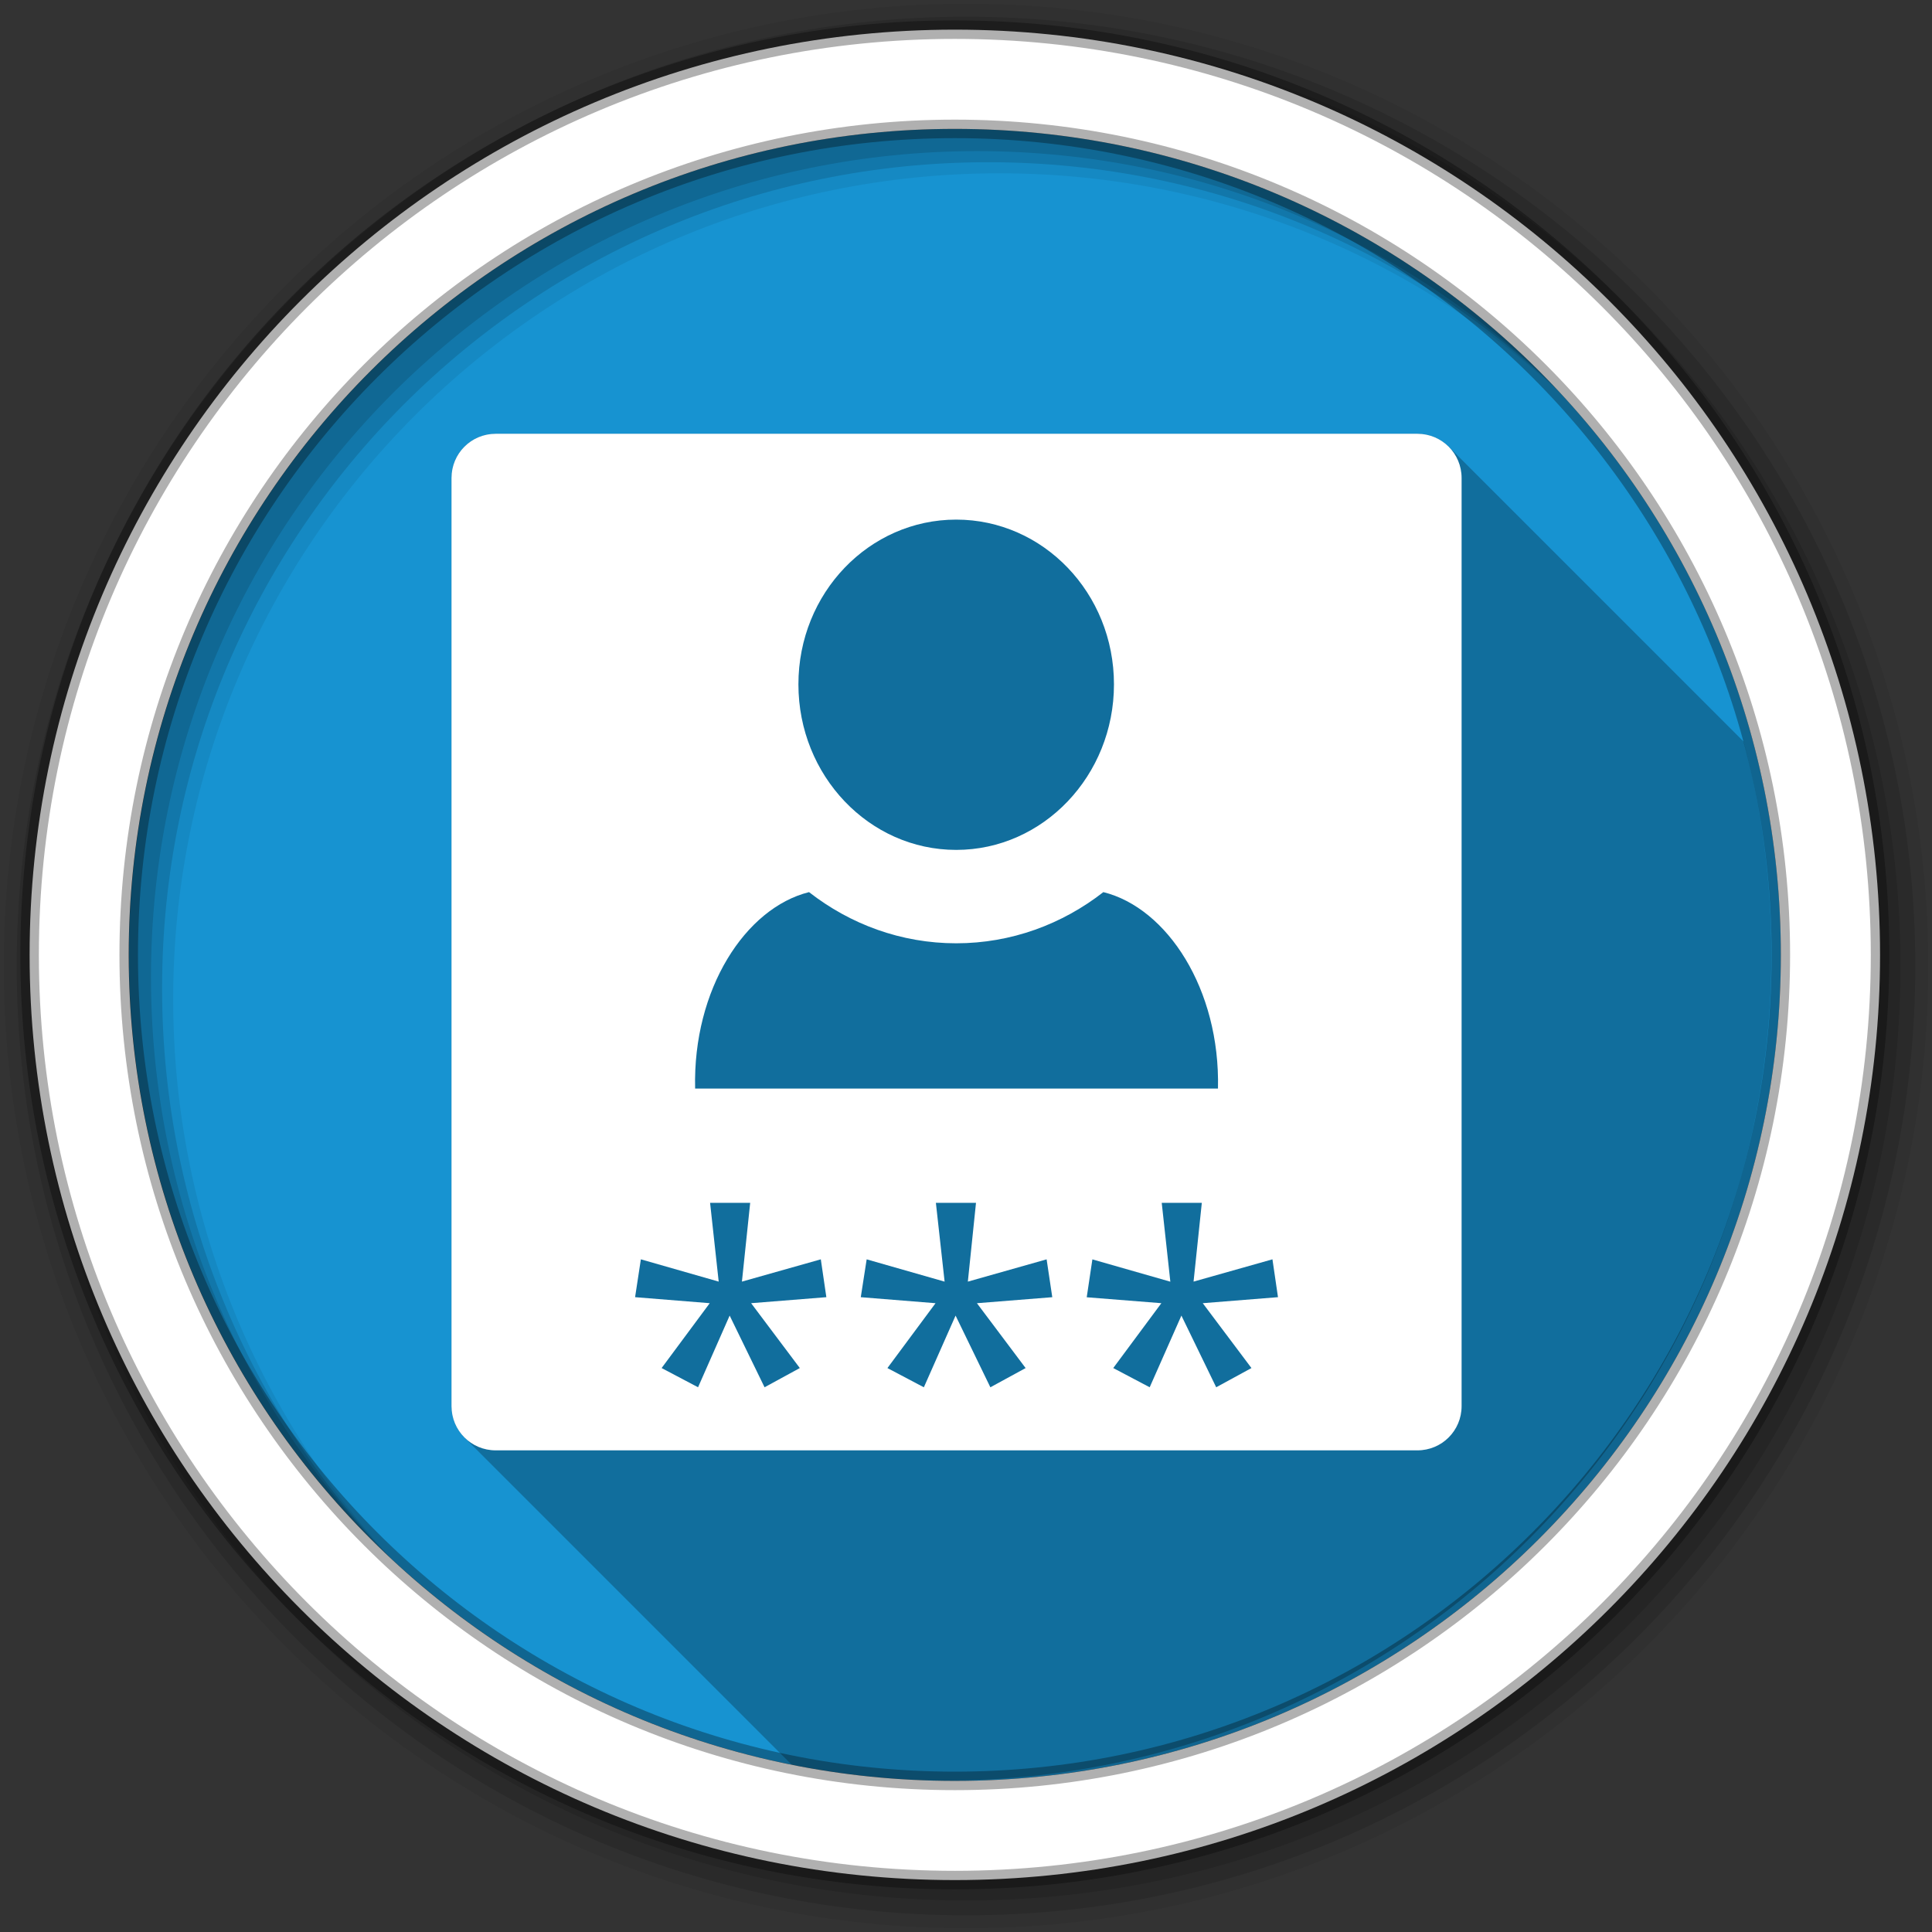 <?xml version="1.0" encoding="UTF-8" standalone="no"?>
<svg xmlns:dc="http://purl.org/dc/elements/1.1/" xmlns:cc="http://creativecommons.org/ns#" xmlns:rdf="http://www.w3.org/1999/02/22-rdf-syntax-ns#" xmlns:svg="http://www.w3.org/2000/svg" xmlns="http://www.w3.org/2000/svg" xmlns:sodipodi="http://sodipodi.sourceforge.net/DTD/sodipodi-0.dtd" xmlns:inkscape="http://www.inkscape.org/namespaces/inkscape" height="512" viewBox="0 0 512 512" width="512" version="1.1" id="svg2" inkscape:version="0.91 r" sodipodi:docname="login.svg">
<rect x="0" y="0" width="512" height="512" fill="#333333" stroke="none"/>
<defs id="defs17" />
<sodipodi:namedview pagecolor="#ffffff" bordercolor="#666666" borderopacity="1" objecttolerance="10" gridtolerance="10" guidetolerance="10" inkscape:pageopacity="0" inkscape:pageshadow="2" inkscape:window-width="1680" inkscape:window-height="994" id="namedview15" showgrid="false" inkscape:zoom="1.3037281" inkscape:cx="53.590229" inkscape:cy="244.919" inkscape:window-x="0" inkscape:window-y="0" inkscape:window-maximized="1" inkscape:current-layer="svg2" />
<path style="fill:#1793d1;fill-rule:evenodd;fill-opacity:1" inkscape:connector-curvature="0" d="m 471.95,253.05 c 0,120.9 -98.01,218.9 -218.9,218.9 -120.9,0 -218.9,-98.01 -218.9,-218.9 0,-120.9 98.01,-218.9 218.9,-218.9 120.9,0 218.9,98.01 218.9,218.9" id="path6" />
<path style="fill-opacity:0.067;fill-rule:evenodd" inkscape:connector-curvature="0" d="M 256,1 C 115.17,1 1,115.17 1,256 1,396.83 115.17,511 256,511 396.83,511 511,396.83 511,256 511,115.17 396.83,1 256,1 m 8.827,44.931 c 120.9,0 218.9,98 218.9,218.9 0,120.9 -98,218.9 -218.9,218.9 -120.9,0 -218.93,-98 -218.93,-218.9 0,-120.9 98.03,-218.9 218.93,-218.9" id="path8" />
<g style="fill-opacity:0.129;fill-rule:evenodd" id="g10">
<path inkscape:connector-curvature="0" d="m 256,4.433 c -138.94,0 -251.57,112.63 -251.57,251.57 0,138.94 112.63,251.57 251.57,251.57 138.94,0 251.57,-112.63 251.57,-251.57 C 507.57,117.063 394.94,4.433 256,4.433 m 5.885,38.556 c 120.9,0 218.9,98 218.9,218.9 0,120.9 -98,218.9 -218.9,218.9 -120.9,0 -218.93,-98 -218.93,-218.9 0,-120.9 98.03,-218.9 218.93,-218.9" id="path12" />
<path inkscape:connector-curvature="0" d="m 256,8.356 c -136.77,0 -247.64,110.87 -247.64,247.64 0,136.77 110.87,247.64 247.64,247.64 136.77,0 247.64,-110.87 247.64,-247.64 C 503.64,119.226 392.77,8.356 256,8.356 m 2.942,31.691 c 120.9,0 218.9,98 218.9,218.9 0,120.9 -98,218.9 -218.9,218.9 -120.9,0 -218.93,-98 -218.93,-218.9 0,-120.9 98.03,-218.9 218.93,-218.9" id="path14" />
</g>
<path inkscape:connector-curvature="0" style="color:#000000;opacity:0.25;fill-rule:evenodd" id="path5840" d="m 131.37,114.941 c -6.5,0 -11.73,5.23 -11.73,11.73 l 0,245.97 c 0,3.11 1.2,5.93 3.16,8.02 l 87.48,87.48 c 13.05,2.43 26.5,3.71 40.25,3.71 120.9,0 218.91,-98.01 218.91,-218.91 0,-19.5 -2.57,-38.4 -7.35,-56.4 l -78.18,-78.18 c -2.12,-2.12 -5.05,-3.42 -8.3,-3.42 l -244.24,0 z" />
<path style="fill:#ffffff;fill-rule:evenodd;stroke:#000000;stroke-width:4.904;stroke-opacity:0.31" inkscape:connector-curvature="0" d="m 253.04,7.859 c -135.42,0 -245.19,109.78 -245.19,245.19 0,135.42 109.78,245.19 245.19,245.19 135.42,0 245.19,-109.78 245.19,-245.19 0,-135.42 -109.78,-245.19 -245.19,-245.19 z m 0,26.297 c 120.9,0 218.9,98 218.9,218.9 0,120.9 -98,218.9 -218.9,218.9 -120.9,0 -218.93,-98 -218.93,-218.9 0,-120.9 98.03,-218.9 218.93,-218.9 z" id="path16" />
<path inkscape:connector-curvature="0" style="color:#000000;fill:#ffffff;fill-rule:evenodd" id="rect4860" d="m 131.37,114.951 c -6.497,0 -11.719,5.222 -11.719,11.719 l 0,245.97 c 0,6.497 5.222,11.719 11.719,11.719 l 244.25,0 c 6.497,0 11.719,-5.222 11.719,-11.719 l 0,-245.97 c 0,-6.497 -5.222,-11.719 -11.719,-11.719 l -244.25,0 z m 122.03,22.75 c 23.063,0 41.812,19.455 41.812,43.656 0,24.201 -18.75,43.875 -41.812,43.875 -23.063,0 -41.812,-19.674 -41.812,-43.875 0,-24.202 18.75,-43.656 41.812,-43.656 z m -39,98.719 c 10.898,8.507 24.402,13.562 39,13.562 14.598,0 28.102,-5.055 39,-13.562 16.885,4.186 30.978,25.698 30.375,52.062 l -138.56,0 c -0.638,-26.359 13.339,-47.864 30.188,-52.062 z m -26.219,82.344 10.625,0 -2.188,20.875 20.906,-5.906 1.469,10.031 -19.938,1.594 12.906,17.188 -9.344,5.094 -9.25,-19 -8.375,19 -9.656,-5.094 12.75,-17.188 -19.781,-1.594 1.531,-10.031 20.625,5.906 -2.281,-20.875 z m 59.844,0 10.625,0 -2.16,20.88 20.875,-5.906 1.5,10.031 -19.969,1.594 12.906,17.188 -9.344,5.094 -9.219,-19 -8.406,19 -9.656,-5.094 12.75,-17.188 -19.812,-1.594 1.562,-10.031 20.656,5.906 -2.312,-20.875 z m 59.844,0 10.625,0 -2.188,20.875 20.906,-5.906 1.469,10.031 -19.938,1.594 12.906,17.188 -9.344,5.094 -9.219,-19 -8.406,19 -9.656,-5.094 12.75,-17.188 -19.78,-1.57 1.5,-10.04 20.66,5.91 -2.28,-20.87 z" />
</svg>
